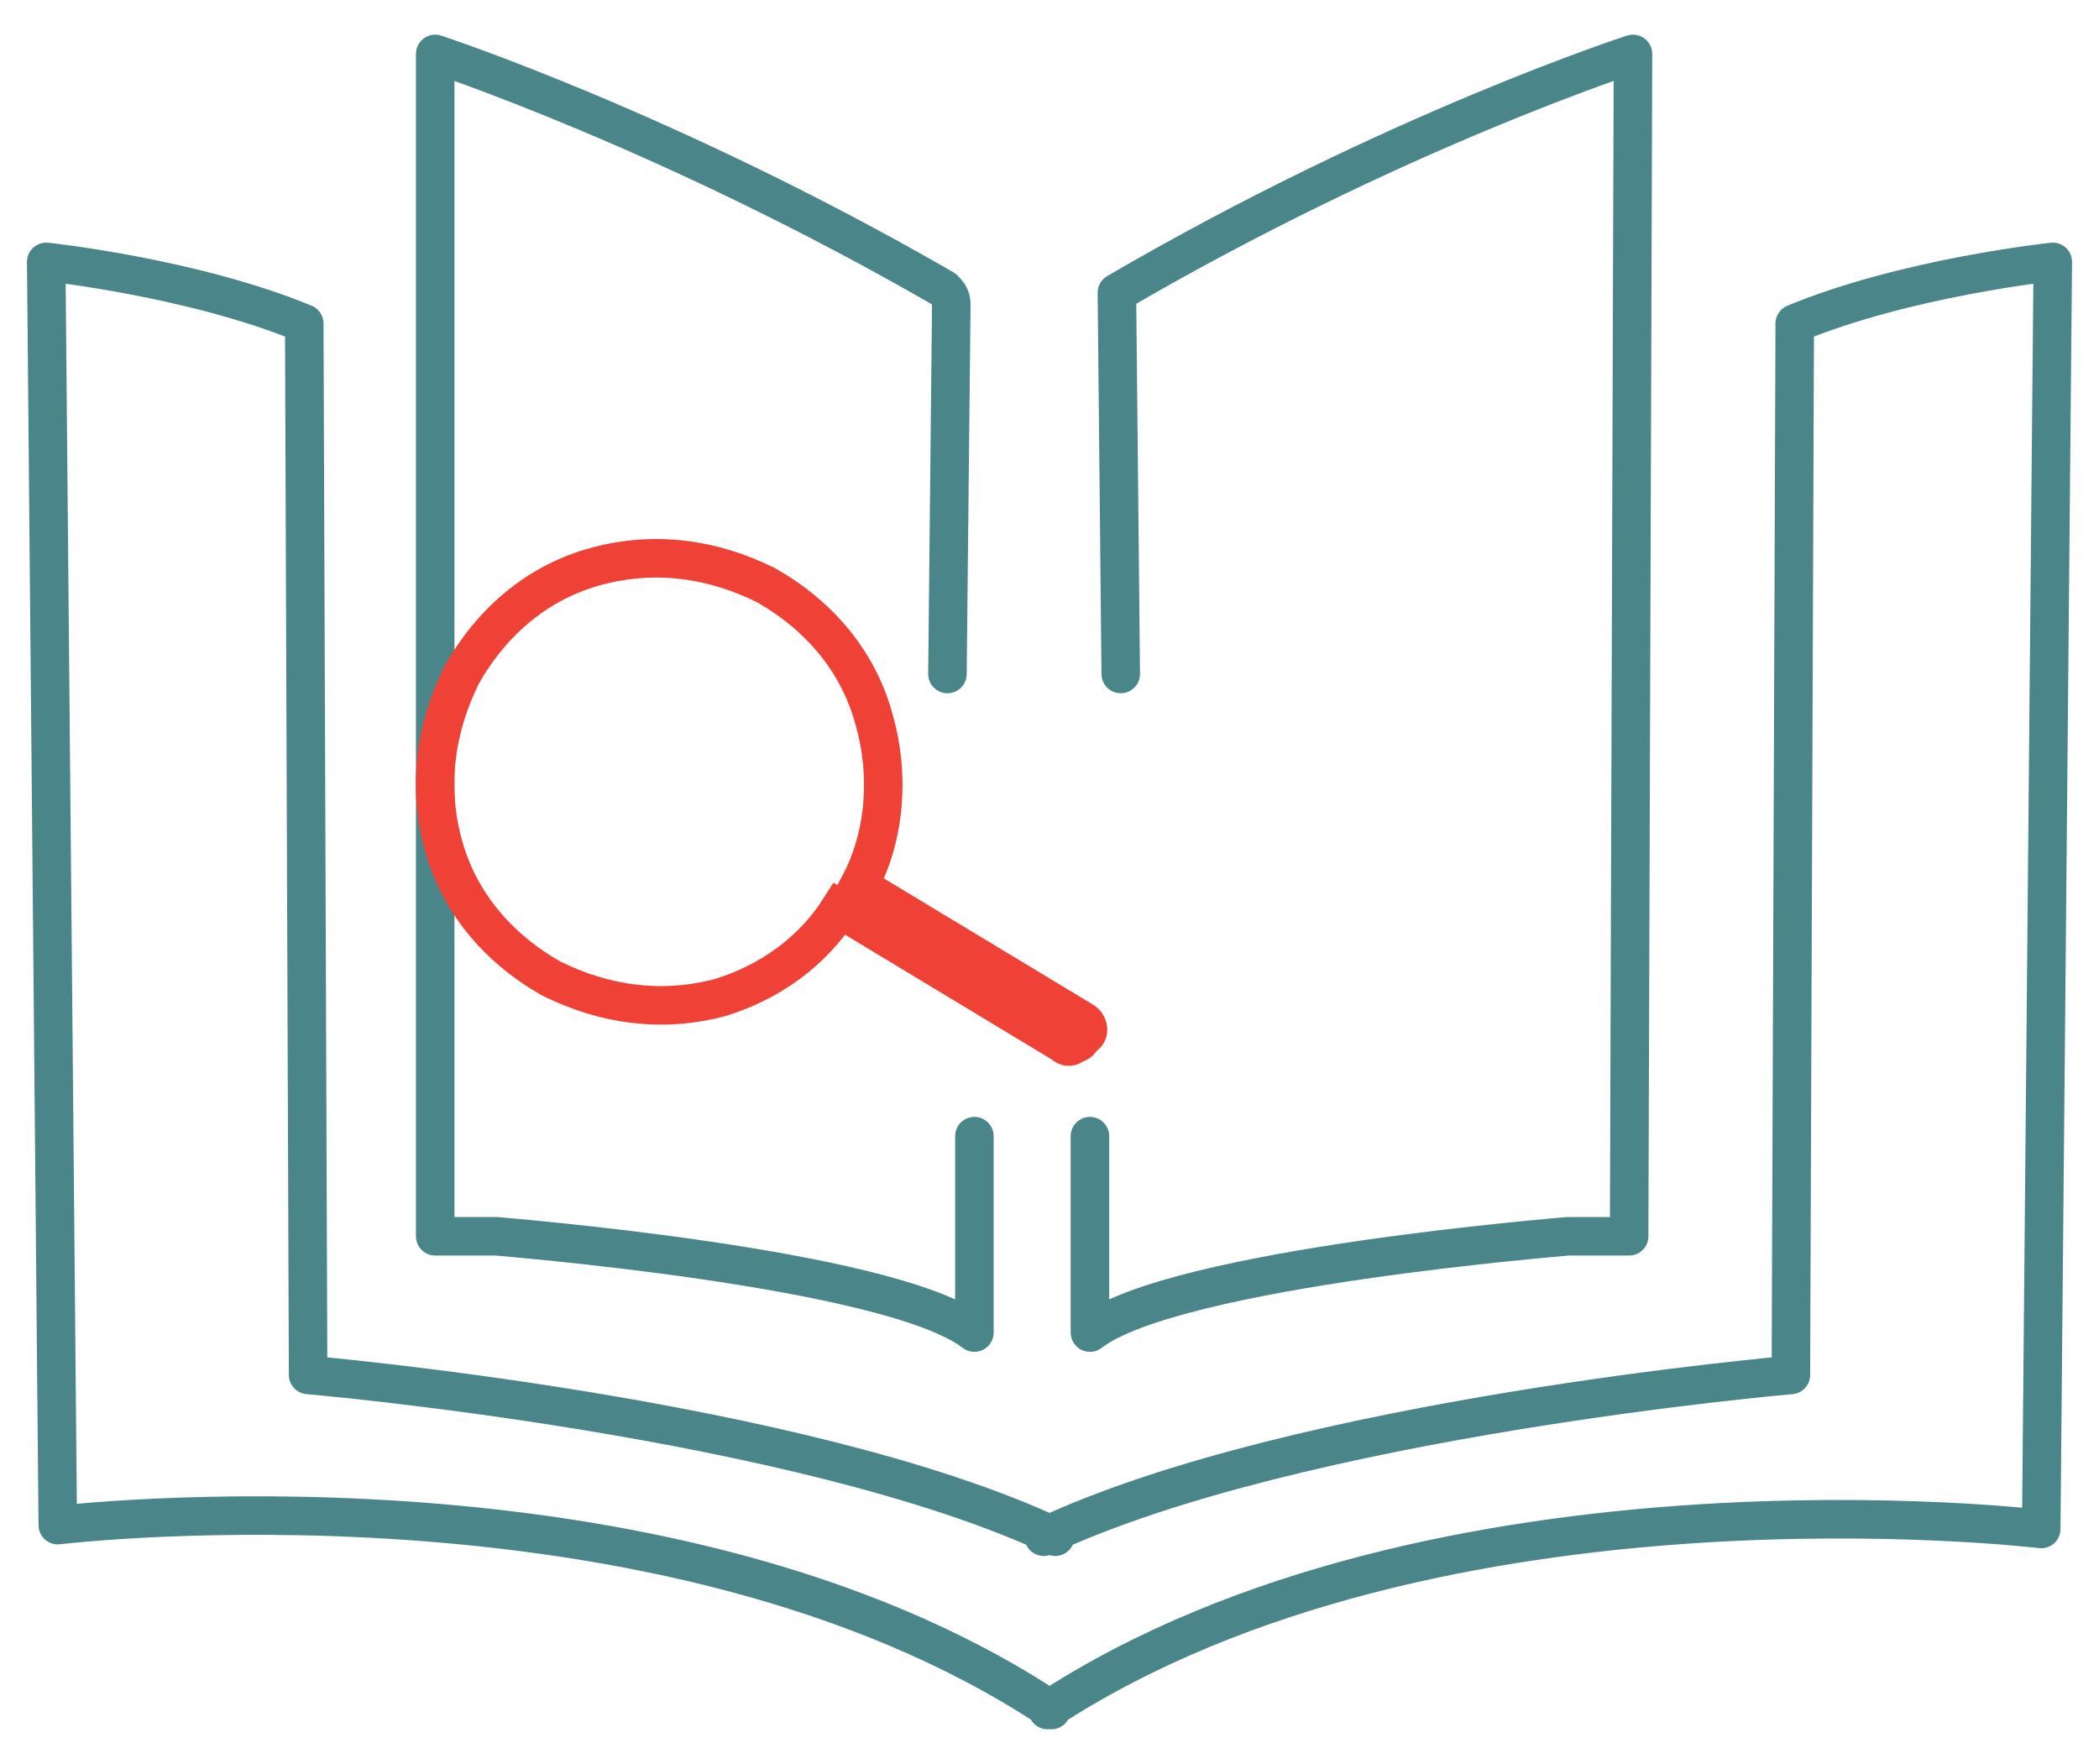 <?xml version="1.0" encoding="utf-8"?>
<!-- Generator: Adobe Illustrator 19.0.0, SVG Export Plug-In . SVG Version: 6.00 Build 0)  -->
<svg version="1.1" id="Layer_1" xmlns="http://www.w3.org/2000/svg" xmlns:xlink="http://www.w3.org/1999/xlink" x="0px" y="0px"
	 viewBox="0 0 54.5 45.8" style="enable-background:new 0 0 54.5 45.8;" xml:space="preserve">
<path id="book" style="fill:none;stroke:#4A8689;stroke-linecap:round;stroke-linejoin:round;stroke-miterlimit:10;" d="M25.3,29.5
	v5.1c-2.2-1.7-12.5-2.5-12.4-2.5h-1.6L11.3,1.4c0,0,6.1,2,13.2,6.1c0.1,0.1,0.2,0.2,0.2,0.4l-0.1,9.6 M28.3,29.5v5.1
	c2.2-1.7,12.5-2.5,12.4-2.5h1.6l0.1-30.7c0,0-6.2,2-13.4,6.2l0.1,9.9 M27.2,44.4C37.3,37.8,53,39.7,53,39.7l0.3-32.9
	c0,0-3.8,0.4-6.7,1.6l-0.1,27.3c0,0-12.8,1.1-19.4,4.2 M27.3,44.4c-10.1-6.7-25.8-4.8-25.8-4.8L1.2,6.8c0,0,3.8,0.4,6.7,1.6
	l0.1,27.3c0,0,12.8,1.1,19.4,4.2"/>
<path id="magnifier" style="fill:none;stroke:#EF4136;stroke-miterlimit:10;" d="M28.1,26.5L22.3,23c0.7-1.3,0.8-2.9,0.4-4.3
	c-0.4-1.5-1.4-2.7-2.8-3.5c-1.4-0.7-2.9-0.9-4.4-0.5c-1.5,0.4-2.7,1.4-3.5,2.8c-0.7,1.4-0.9,2.9-0.5,4.4c0.4,1.5,1.4,2.7,2.8,3.5
	c1.4,0.7,2.9,0.9,4.4,0.5c1.3-0.4,2.4-1.2,3.1-2.3l5.8,3.5c0.1,0.1,0.2,0.1,0.3,0c0.1,0,0.2-0.1,0.2-0.2
	C28.3,26.9,28.3,26.6,28.1,26.5L28.1,26.5z"/>
</svg>
